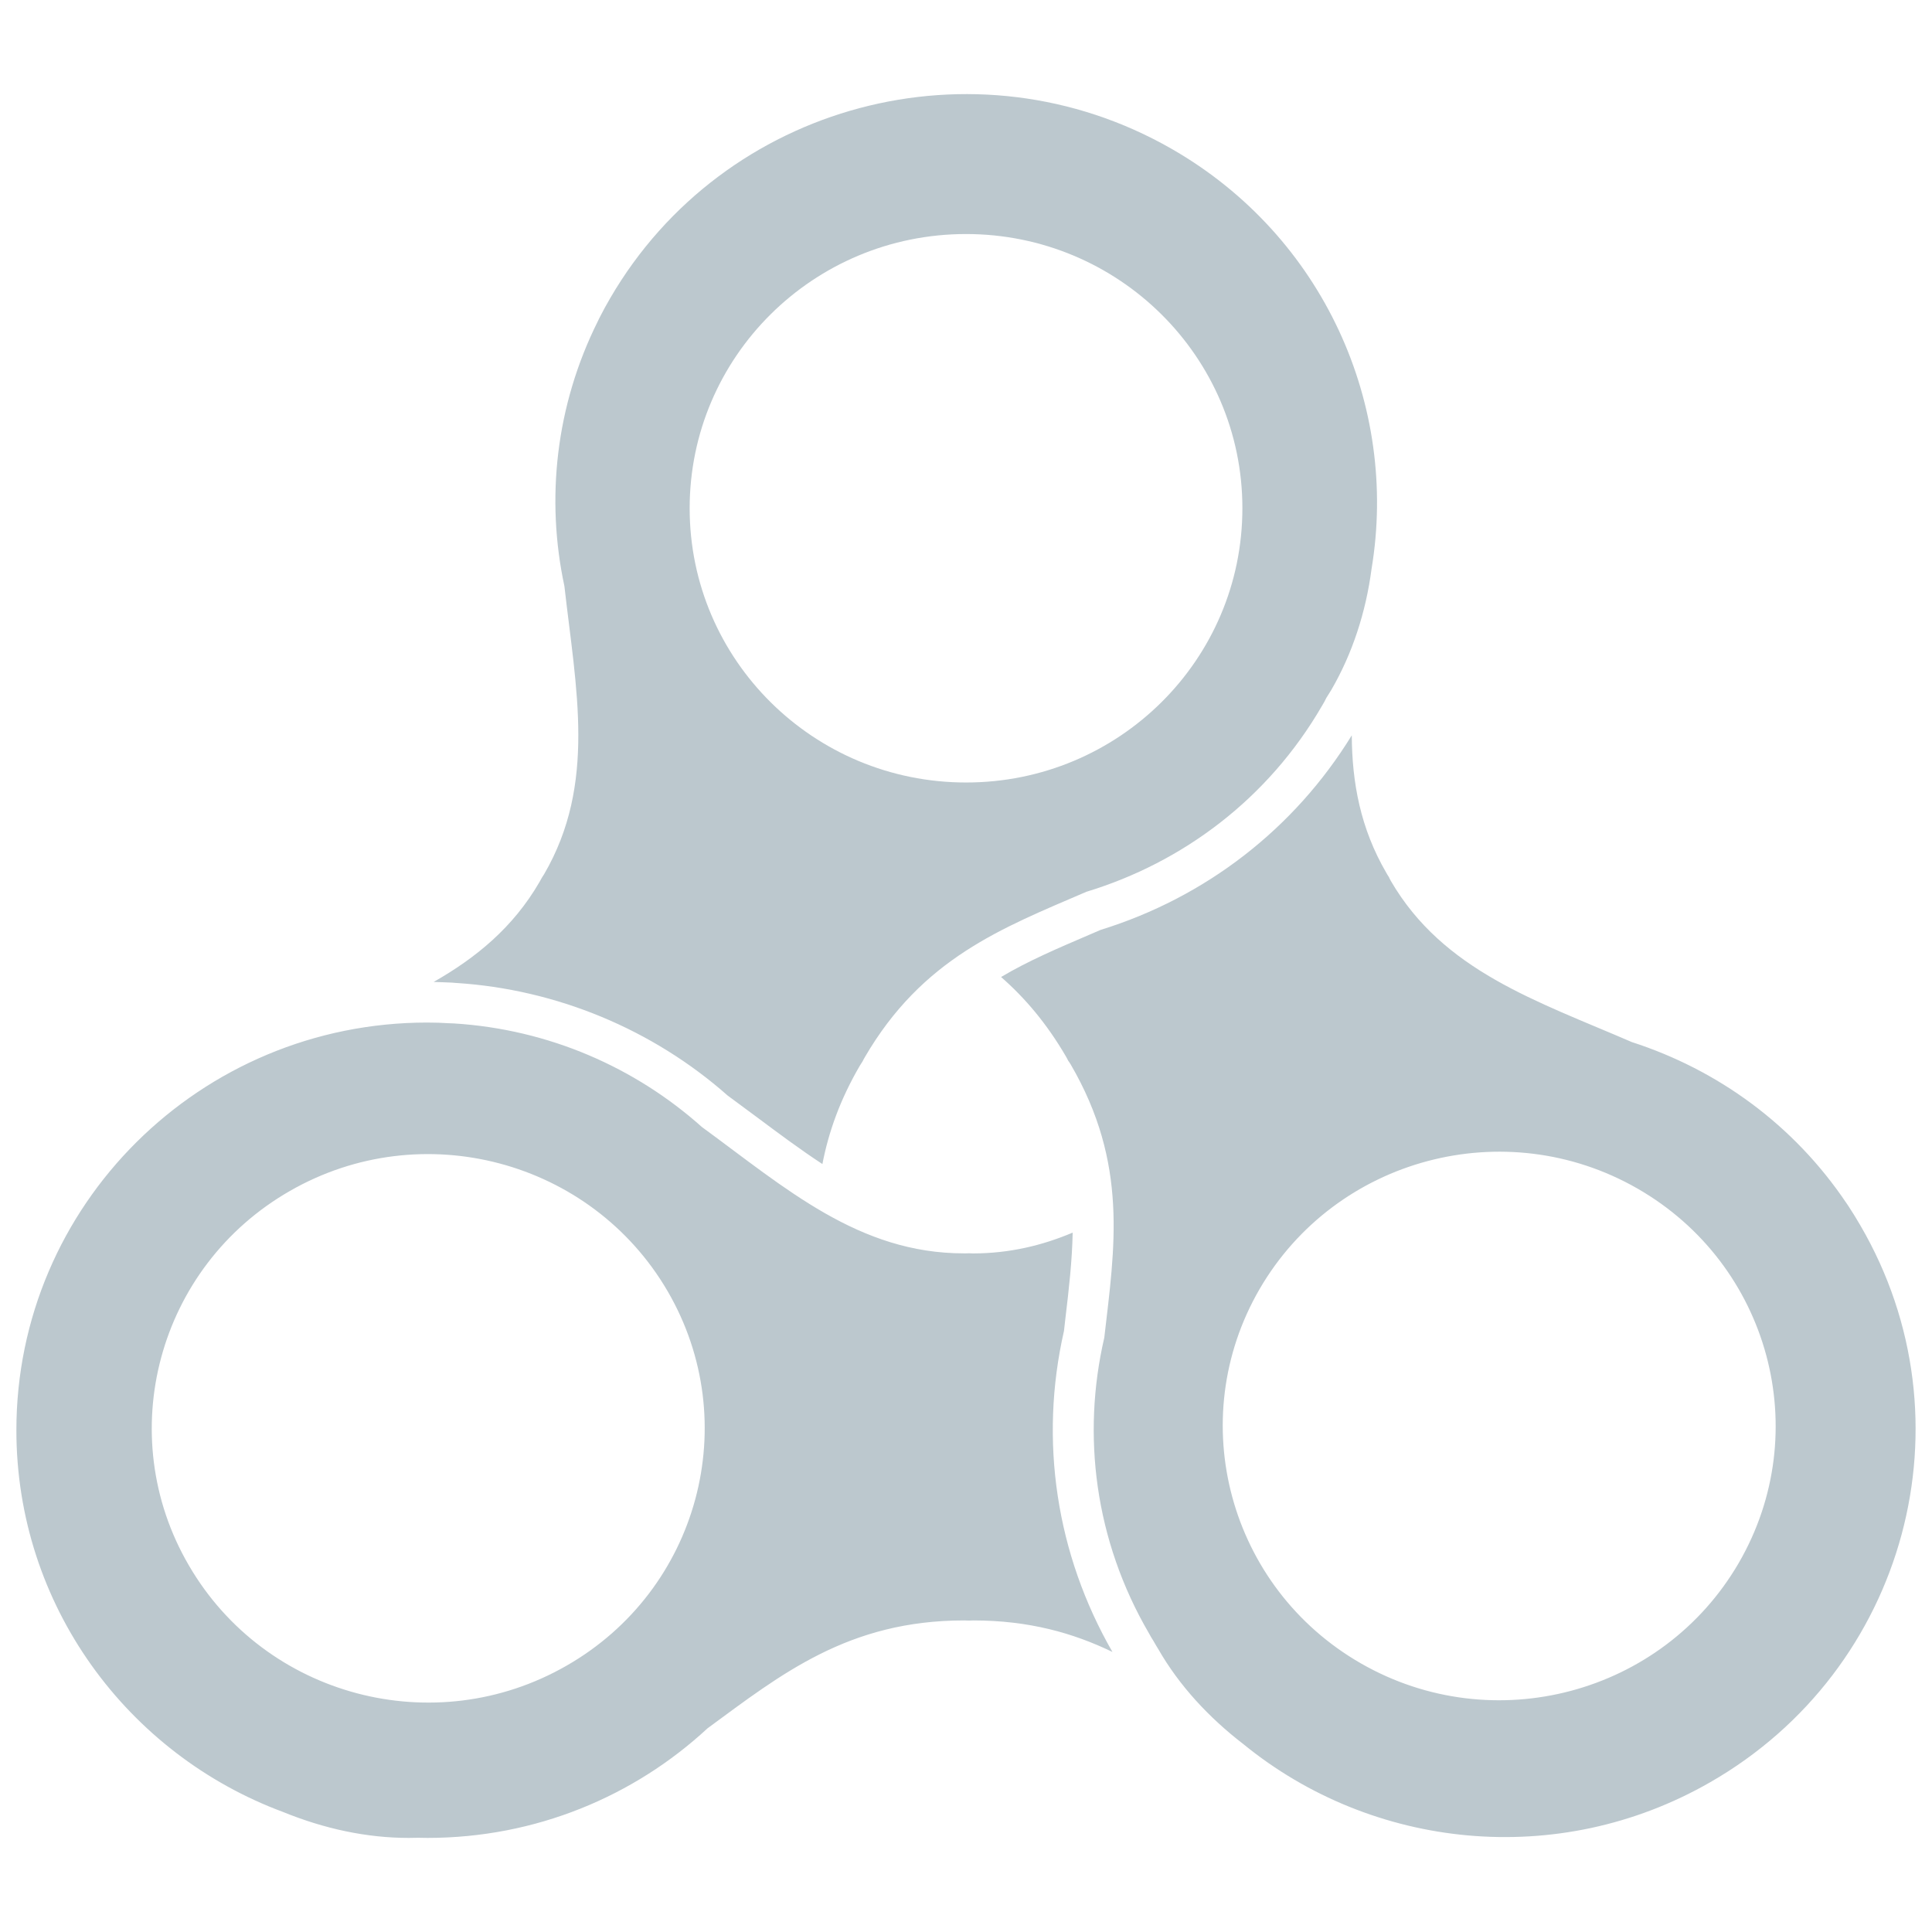 <svg xmlns="http://www.w3.org/2000/svg" xmlns:xlink="http://www.w3.org/1999/xlink" viewBox="0 0 175 175">
<path fill="#bcc8ce" d="M154.906,161.437c-13.814,7.929-30.623,6.055-42.26-3.437c-3.164-2.434-5.836-5.326-7.729-8.623
	c-0.157-0.237-0.287-0.492-0.435-0.736c-0.145-0.229-0.295-0.471-0.409-0.695c-4.922-8.431-6.088-17.977-4.047-26.779
	c0.942-8.156,2.197-15.758-3.049-24.761c-0.084-0.143-0.213-0.323-0.213-0.315c-0.072-0.126-0.131-0.271-0.215-0.403
	c-1.75-3.001-3.735-5.324-5.872-7.19c2.467-1.468,5.153-2.608,8.008-3.834l1.008-0.434c9.536-2.949,17.564-9.18,22.751-17.623
	c0.022,4.278,0.783,8.427,3.125,12.447c0.064,0.137,0.168,0.27,0.24,0.394c-0.013,0,0.094,0.191,0.166,0.334
	c4.75,8.169,13.225,10.886,21.846,14.614c7.727,2.495,14.644,7.453,19.443,14.607c0.053,0.092,0.131,0.174,0.189,0.278
	c0.363,0.562,0.717,1.121,1.062,1.724C178.805,128.653,172.699,151.236,154.906,161.437z M148.305,107.649
	c-11.97-6.854-27.285-2.786-34.205,9.101c-6.901,11.89-2.777,27.065,9.187,33.928c11.974,6.861,27.289,2.785,34.202-9.096
	C164.396,129.696,160.282,114.515,148.305,107.649z M120.596,62.481c-0.146,0.248-0.307,0.484-0.453,0.726
	c-0.119,0.243-0.24,0.48-0.388,0.712c-4.889,8.448-12.639,14.211-21.345,16.857c-7.615,3.28-14.859,6.006-20.095,15.02
	c-0.079,0.128-0.174,0.327-0.174,0.327c-0.076,0.133-0.166,0.254-0.244,0.384c-1.816,3.107-2.851,6.064-3.404,8.932
	c-1.972-1.29-3.953-2.767-6.018-4.307c-0.854-0.637-1.703-1.263-2.563-1.896c-6.789-6.004-15.519-9.627-24.609-10.201L41.23,89.03
	c-0.105-0.011-0.216-0.021-0.306-0.025c-0.56-0.02-1.116-0.049-1.645-0.06c3.836-2.186,7.187-4.917,9.589-9.055
	c0.074-0.122,0.146-0.266,0.22-0.397c0.004,0.002,0.119-0.188,0.199-0.311c4.762-8.183,2.883-16.8,1.837-26.087
	c-1.687-7.875-0.805-16.313,3.027-23.997c0.057-0.103,0.095-0.2,0.148-0.306c0.302-0.601,0.628-1.19,0.971-1.781
	C65.549,9.333,88.311,3.279,106.109,13.474c13.815,7.916,20.582,23.297,18.127,38.048C123.721,55.457,122.499,59.199,120.596,62.481
	z M87.5,21.199c-13.832,0.004-25.033,11.126-25.031,24.847c0.005,13.723,11.217,24.838,25.044,24.832
	c13.826,0,25.029-11.121,25.022-24.849C112.539,32.319,101.315,21.197,87.5,21.199z M41.091,92.7
	c8.625,0.535,16.445,3.987,22.49,9.386c7.582,5.545,14.21,11.449,23.734,11.443c0.15,0.006,0.302-0.005,0.454-0.008
	c0,0,0.224,0.014,0.377,0.014c3.297-0.006,6.25-0.717,9.016-1.885c-0.048,2.535-0.338,5.1-0.663,7.805l-0.124,1.1
	c-2.268,9.938-0.701,20.23,4.389,29.078c-3.543-1.713-7.561-2.855-12.61-2.855c-0.154,0-0.378,0.014-0.378,0.014
	c-0.141,0-0.296-0.014-0.451-0.014c-10.481,0-16.567,4.872-23.235,9.77c-6.646,6.158-15.565,9.93-25.375,9.93
	c-0.275,0-0.546-0.014-0.826-0.014c-0.282,0-0.563,0.014-0.858,0.014c-3.818,0.004-7.68-0.836-11.383-2.346
	c-14.109-5.237-24.162-18.728-24.164-34.58C1.478,109.166,18.13,92.627,38.692,92.622c0.684,0,1.371,0.023,2.042,0.066
	C40.866,92.687,40.978,92.695,41.091,92.7z M26.265,107.873c-11.977,6.86-16.074,22.07-9.156,33.924
	c6.916,11.89,22.236,15.951,34.202,9.084c11.983-6.854,16.076-22.053,9.158-33.932C53.552,105.092,38.229,101.002,26.265,107.873z"
	/>
</svg>

